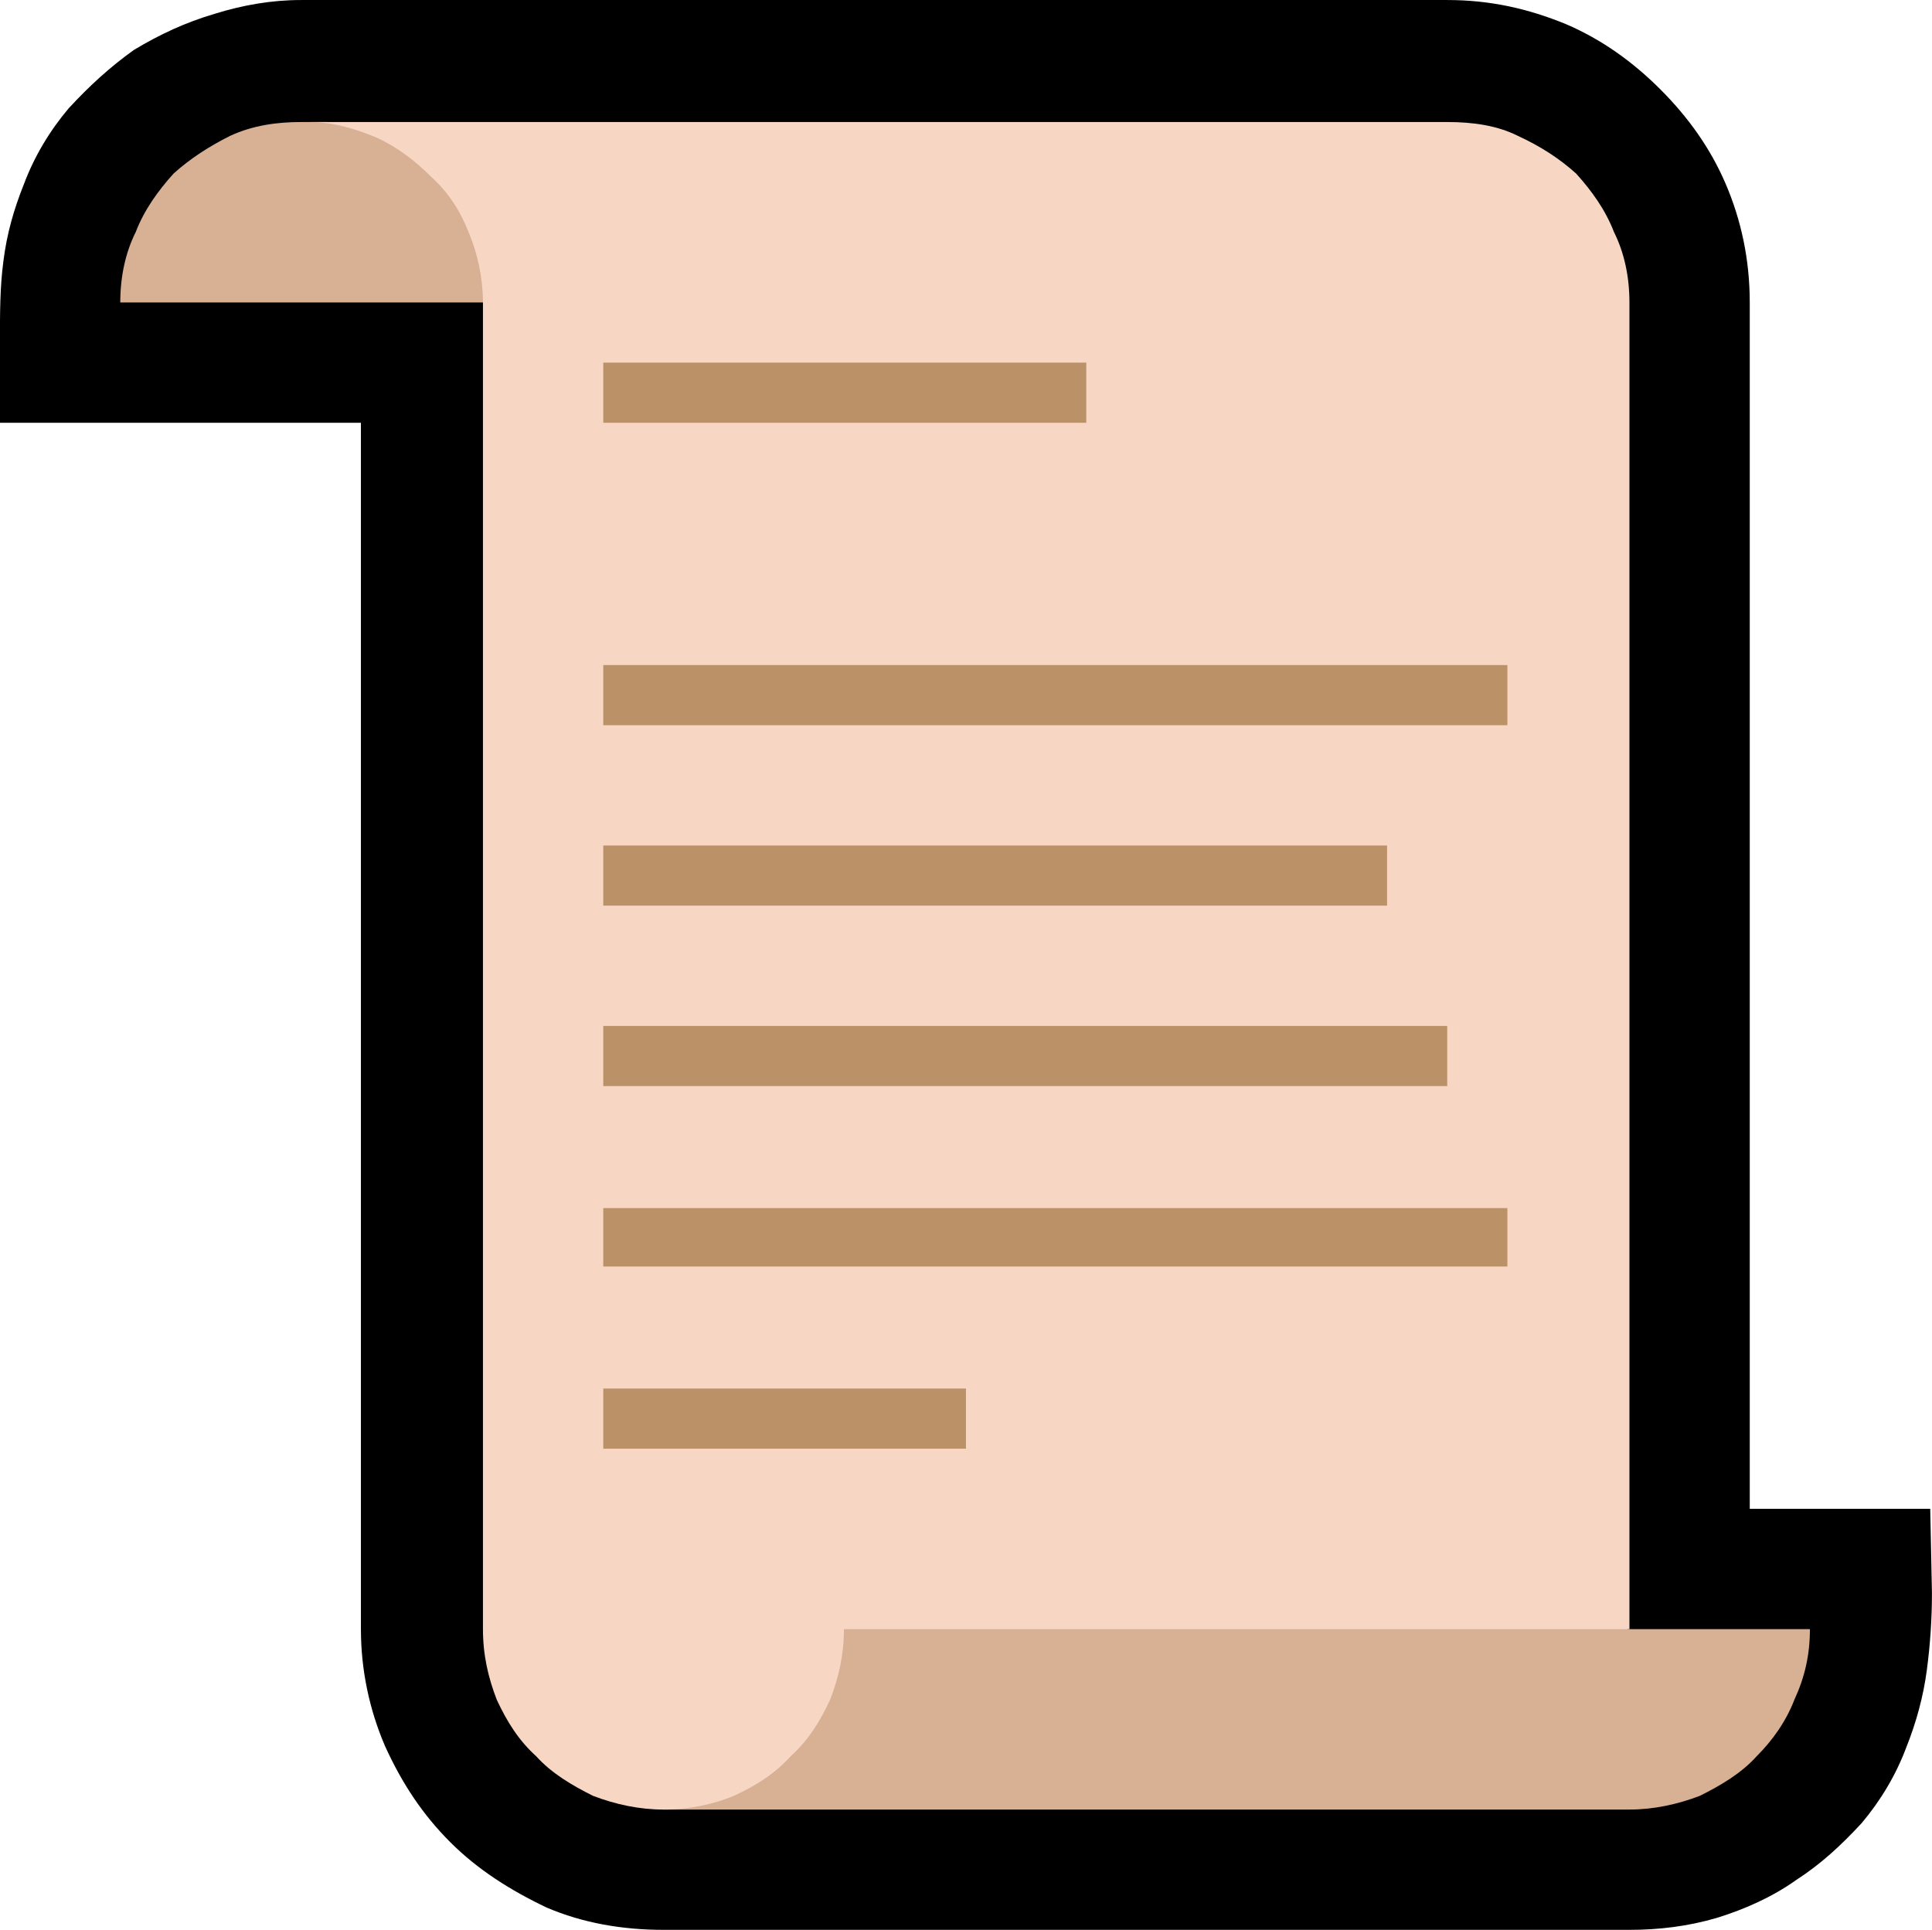 <?xml version="1.0" encoding="UTF-8" standalone="no"?>
<svg
   width="16.86"
   height="16.845"
   viewBox="0 0 16.86 16.845"
   version="1.1"
   xml:space="preserve"
   style="clip-rule:evenodd;fill-rule:evenodd;stroke-linejoin:round;stroke-miterlimit:2"
   id="svg20568"
   sodipodi:docname="emojis.svg"
   xmlns:inkscape="http://www.inkscape.org/namespaces/inkscape"
   xmlns:sodipodi="http://sodipodi.sourceforge.net/DTD/sodipodi-0.dtd"
   xmlns="http://www.w3.org/2000/svg"
   xmlns:svg="http://www.w3.org/2000/svg"><defs
     id="defs20572" /><sodipodi:namedview
     id="namedview20570"
     pagecolor="#505050"
     bordercolor="#eeeeee"
     borderopacity="1"
     inkscape:pageshadow="0"
     inkscape:pageopacity="0"
     inkscape:pagecheckerboard="0" /><g
     transform="matrix(0.24,0,0,0.24,-408.913,-800.308)"
     id="g20566"><g
       transform="matrix(62.5,0,0,62.5,1695.99,3391.68)"
       id="g16176"><path
         d="m 0.967,-0.913 c 0.025,0 0.047,0.005 0.069,0.014 0.021,0.009 0.039,0.022 0.055,0.038 0.016,0.016 0.029,0.034 0.038,0.055 0.009,0.021 0.014,0.044 0.014,0.069 v 0.702 h 0.105 l 0.001,0.049 c 0,0.015 -0.001,0.03 -0.003,0.045 C 1.244,0.074 1.24,0.089 1.234,0.104 1.228,0.12 1.219,0.135 1.208,0.148 1.196,0.161 1.184,0.172 1.17,0.181 1.156,0.191 1.14,0.198 1.124,0.203 1.107,0.208 1.09,0.21 1.073,0.21 H 0.511 C 0.487,0.21 0.464,0.206 0.443,0.197 0.422,0.187 0.403,0.175 0.387,0.159 0.371,0.143 0.359,0.125 0.349,0.103 0.34,0.082 0.335,0.059 0.335,0.035 v -0.702 h -0.21 v -0.048 c 0,-0.016 0,-0.031 0.002,-0.046 0.002,-0.016 0.006,-0.03 0.012,-0.045 C 0.145,-0.822 0.154,-0.837 0.165,-0.85 0.177,-0.863 0.189,-0.874 0.203,-0.884 0.218,-0.893 0.233,-0.9 0.25,-0.905 0.266,-0.91 0.283,-0.913 0.3,-0.913 Z"
         style="fill-rule:nonzero"
         id="path16168" /><path
         d="M 1.072,0.035 H 1.178 C 1.178,0.05 1.175,0.063 1.169,0.076 1.164,0.089 1.156,0.1 1.147,0.109 1.138,0.119 1.126,0.126 1.114,0.132 1.101,0.137 1.087,0.14 1.073,0.14 H 0.511 V 0.125 C 0.511,0.113 0.512,0.101 0.512,0.088 0.513,0.075 0.515,0.063 0.518,0.051 0.521,0.039 0.526,0.028 0.533,0.018 0.54,0.008 0.55,0.001 0.563,-0.004 0.568,-0.006 0.573,-0.007 0.58,-0.009 0.587,-0.01 0.593,-0.011 0.597,-0.011 H 1.021 Z M 0.313,-0.842 c 0.006,0 0.012,0 0.018,0.001 0.006,0.001 0.012,0.002 0.018,0.003 0.014,0.002 0.028,0.006 0.04,0.011 0.013,0.004 0.024,0.011 0.033,0.019 0.009,0.008 0.017,0.017 0.022,0.029 0.005,0.012 0.008,0.025 0.008,0.042 H 0.195 c 0,-0.015 0.003,-0.029 0.009,-0.041 0.005,-0.013 0.013,-0.024 0.022,-0.034 0.01,-0.009 0.021,-0.016 0.033,-0.022 C 0.272,-0.84 0.286,-0.842 0.3,-0.842 Z"
         style="fill:#d8b094;fill-rule:nonzero"
         id="path16170" /><path
         d="M 0.616,0.035 C 0.616,0.05 0.613,0.063 0.608,0.076 0.602,0.089 0.595,0.1 0.585,0.109 0.576,0.119 0.565,0.126 0.552,0.132 0.54,0.137 0.526,0.14 0.511,0.14 0.497,0.14 0.483,0.137 0.47,0.132 0.458,0.126 0.446,0.119 0.437,0.109 0.427,0.1 0.42,0.089 0.414,0.076 0.409,0.063 0.406,0.05 0.406,0.035 v -0.772 c 0,-0.014 -0.003,-0.028 -0.008,-0.04 C 0.393,-0.79 0.386,-0.801 0.376,-0.81 0.367,-0.819 0.357,-0.827 0.344,-0.833 0.332,-0.838 0.319,-0.842 0.305,-0.842 h 0.662 c 0.015,0 0.029,0.002 0.041,0.008 0.013,0.006 0.024,0.013 0.034,0.022 0.009,0.01 0.017,0.021 0.022,0.034 0.006,0.012 0.009,0.026 0.009,0.041 v 0.772 z"
         style="fill:#f7d7c4;fill-rule:nonzero"
         id="path16172" /><path
         d="m 0.476,-0.526 h 0.526 v 0.035 H 0.476 Z m 0,0.35 V -0.21 h 0.526 v 0.034 z m 0.491,-0.14 v 0.035 H 0.476 V -0.316 Z M 0.932,-0.421 v 0.035 H 0.476 V -0.421 Z M 0.757,-0.702 v 0.035 H 0.476 V -0.702 Z M 0.476,-0.07 v -0.035 h 0.211 v 0.035 z"
         style="fill:#bb9167;fill-rule:nonzero"
         id="path16174" /></g></g></svg>
